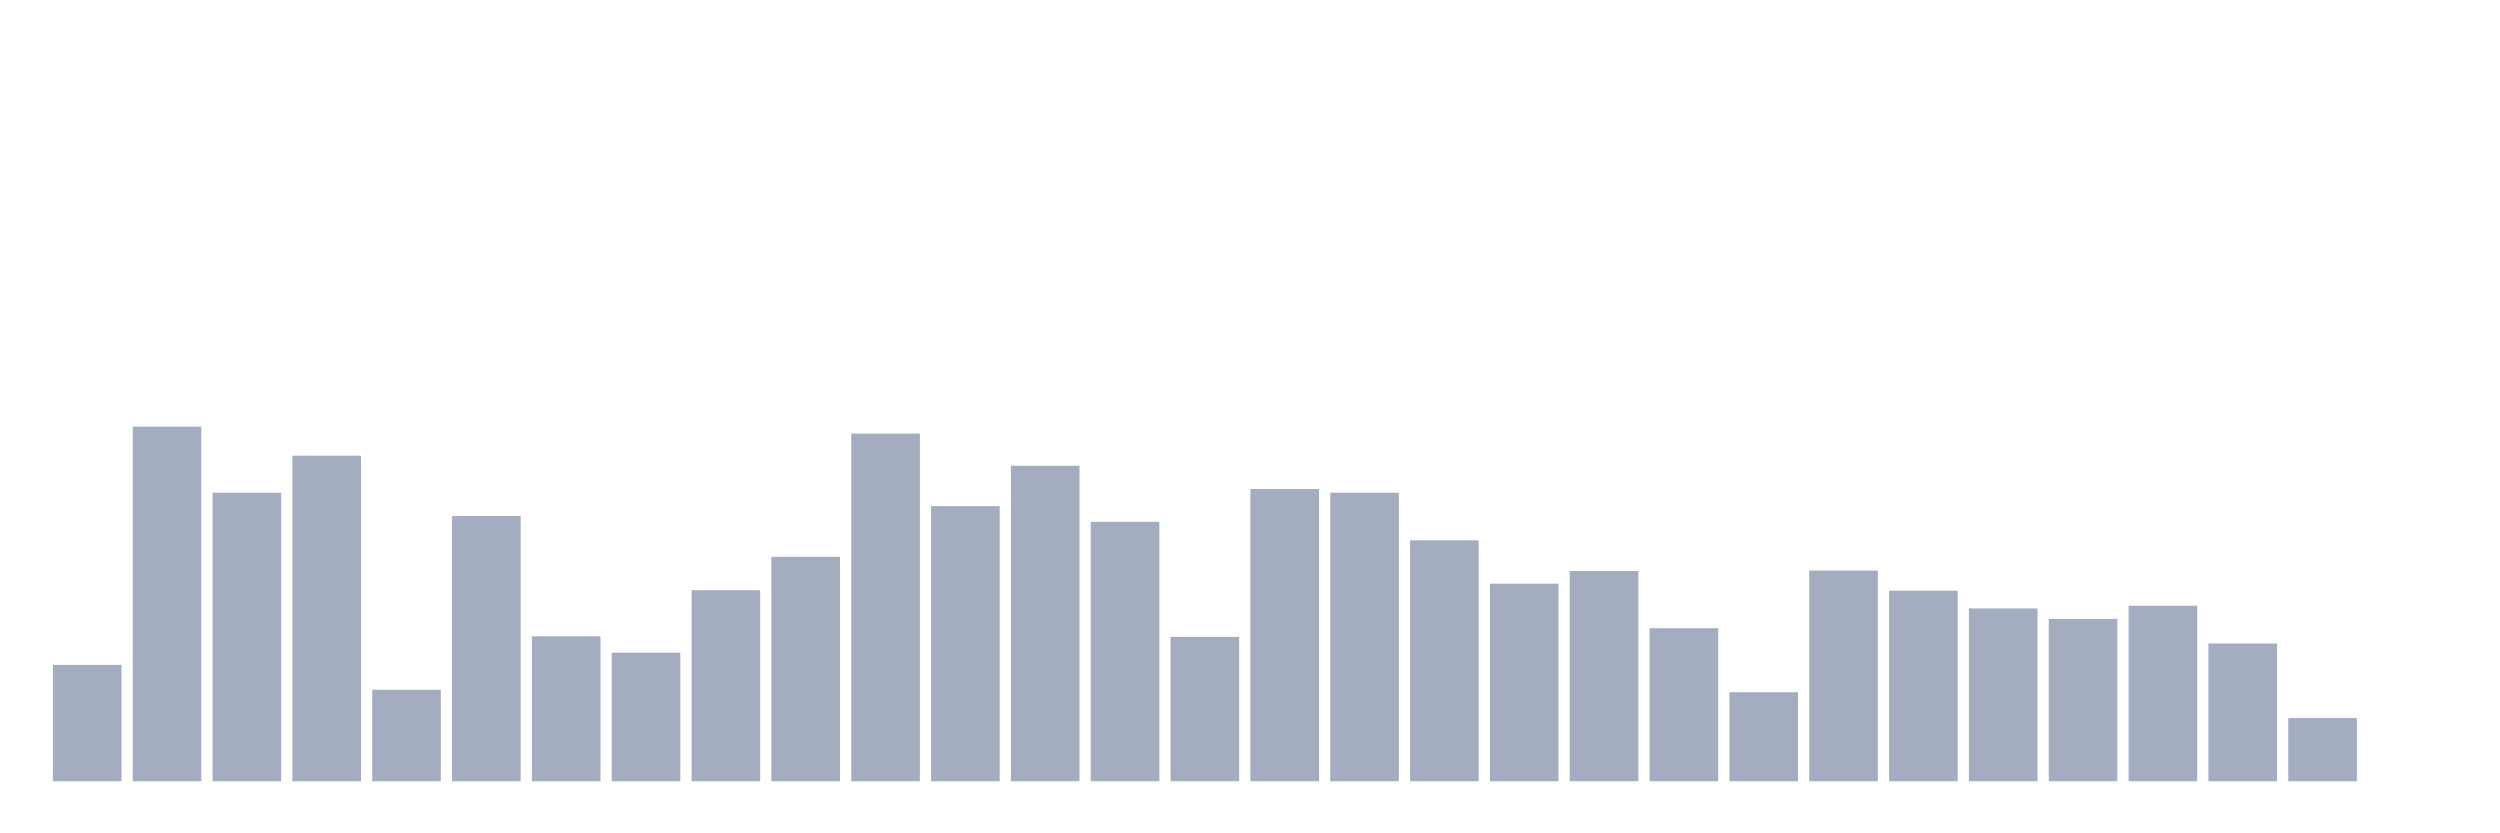 <svg xmlns="http://www.w3.org/2000/svg" viewBox="0 0 480 160"><g transform="translate(10,10)"><rect class="bar" x="0.153" width="13.175" y="117.656" height="22.344" fill="rgb(164,173,192)"></rect><rect class="bar" x="15.482" width="13.175" y="71.91" height="68.09" fill="rgb(164,173,192)"></rect><rect class="bar" x="30.81" width="13.175" y="84.598" height="55.402" fill="rgb(164,173,192)"></rect><rect class="bar" x="46.138" width="13.175" y="77.496" height="62.504" fill="rgb(164,173,192)"></rect><rect class="bar" x="61.466" width="13.175" y="122.433" height="17.567" fill="rgb(164,173,192)"></rect><rect class="bar" x="76.794" width="13.175" y="89.083" height="50.917" fill="rgb(164,173,192)"></rect><rect class="bar" x="92.123" width="13.175" y="112.174" height="27.826" fill="rgb(164,173,192)"></rect><rect class="bar" x="107.451" width="13.175" y="115.31" height="24.69" fill="rgb(164,173,192)"></rect><rect class="bar" x="122.779" width="13.175" y="103.308" height="36.692" fill="rgb(164,173,192)"></rect><rect class="bar" x="138.107" width="13.175" y="96.912" height="43.088" fill="rgb(164,173,192)"></rect><rect class="bar" x="153.436" width="13.175" y="73.26" height="66.74" fill="rgb(164,173,192)"></rect><rect class="bar" x="168.764" width="13.175" y="87.173" height="52.827" fill="rgb(164,173,192)"></rect><rect class="bar" x="184.092" width="13.175" y="79.427" height="60.573" fill="rgb(164,173,192)"></rect><rect class="bar" x="199.42" width="13.175" y="90.184" height="49.816" fill="rgb(164,173,192)"></rect><rect class="bar" x="214.748" width="13.175" y="112.278" height="27.722" fill="rgb(164,173,192)"></rect><rect class="bar" x="230.077" width="13.175" y="83.892" height="56.108" fill="rgb(164,173,192)"></rect><rect class="bar" x="245.405" width="13.175" y="84.598" height="55.402" fill="rgb(164,173,192)"></rect><rect class="bar" x="260.733" width="13.175" y="93.735" height="46.265" fill="rgb(164,173,192)"></rect><rect class="bar" x="276.061" width="13.175" y="102.062" height="37.938" fill="rgb(164,173,192)"></rect><rect class="bar" x="291.39" width="13.175" y="99.632" height="40.368" fill="rgb(164,173,192)"></rect><rect class="bar" x="306.718" width="13.175" y="110.617" height="29.383" fill="rgb(164,173,192)"></rect><rect class="bar" x="322.046" width="13.175" y="122.91" height="17.09" fill="rgb(164,173,192)"></rect><rect class="bar" x="337.374" width="13.175" y="99.549" height="40.451" fill="rgb(164,173,192)"></rect><rect class="bar" x="352.702" width="13.175" y="103.411" height="36.589" fill="rgb(164,173,192)"></rect><rect class="bar" x="368.031" width="13.175" y="106.817" height="33.183" fill="rgb(164,173,192)"></rect><rect class="bar" x="383.359" width="13.175" y="108.831" height="31.169" fill="rgb(164,173,192)"></rect><rect class="bar" x="398.687" width="13.175" y="106.298" height="33.702" fill="rgb(164,173,192)"></rect><rect class="bar" x="414.015" width="13.175" y="113.545" height="26.455" fill="rgb(164,173,192)"></rect><rect class="bar" x="429.344" width="13.175" y="127.873" height="12.127" fill="rgb(164,173,192)"></rect><rect class="bar" x="444.672" width="13.175" y="140" height="0" fill="rgb(164,173,192)"></rect></g></svg>